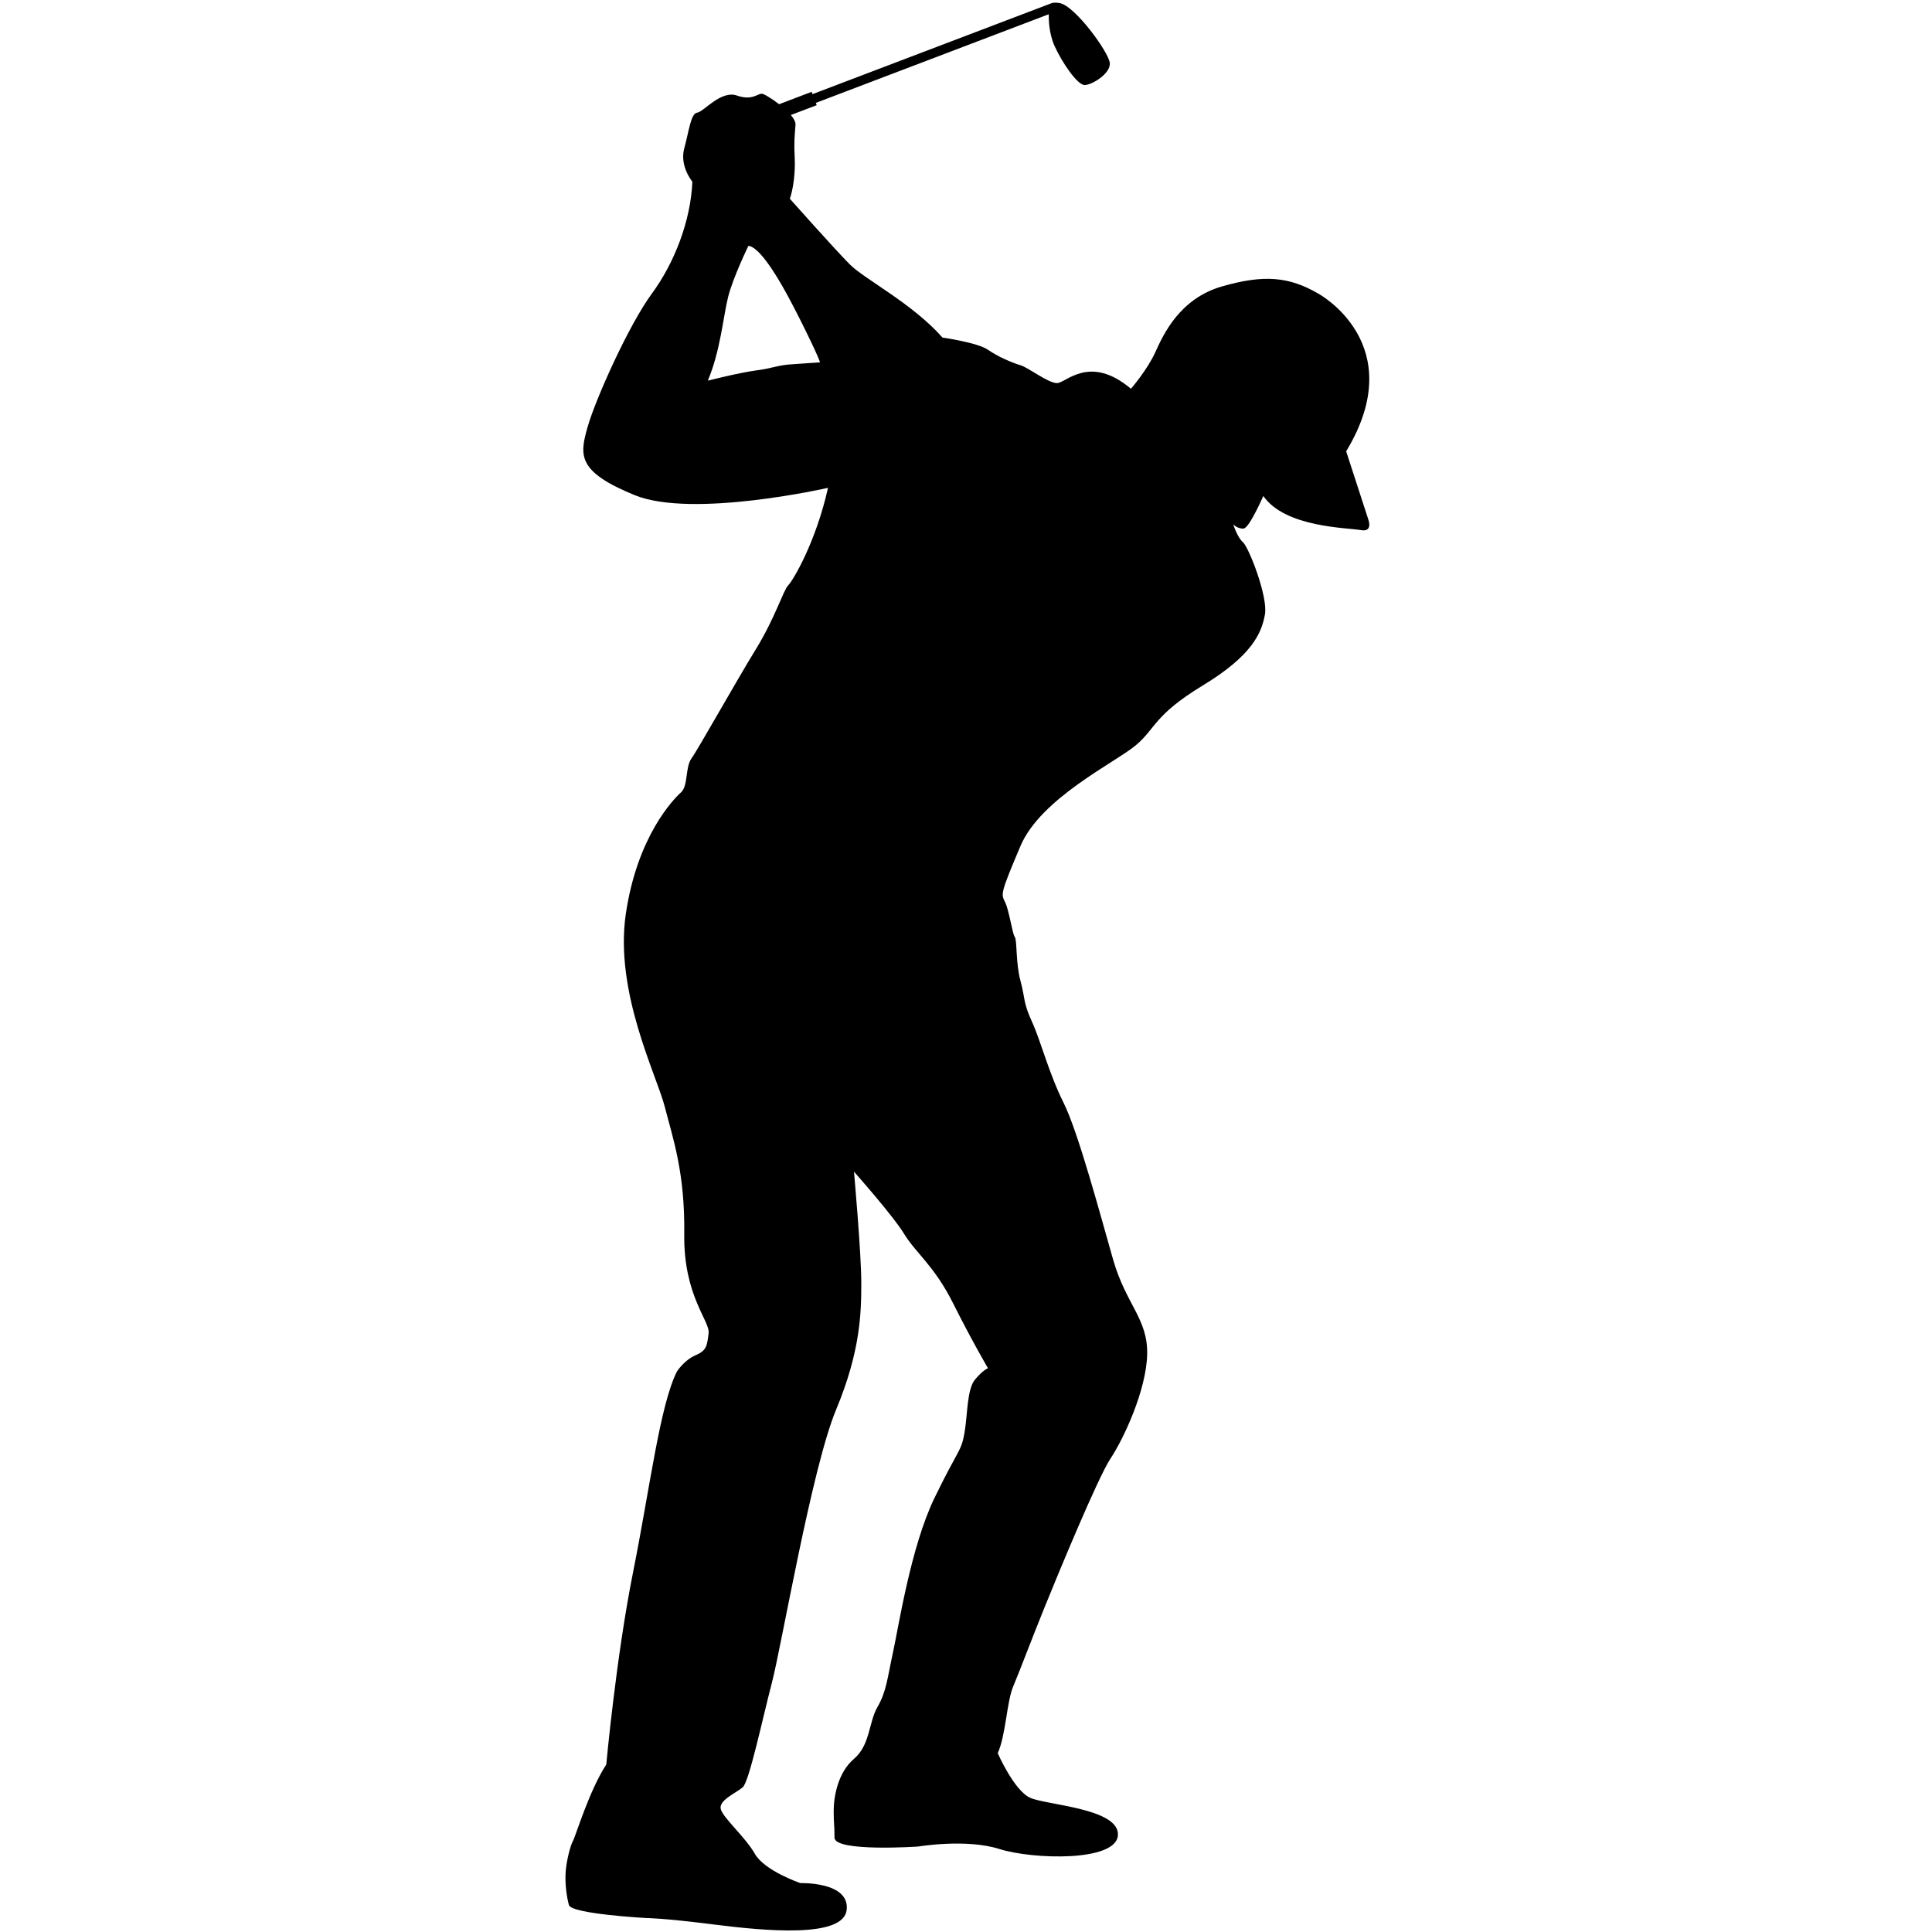 <svg xmlns="http://www.w3.org/2000/svg" viewBox="0 0 157 157">
    <g fill="none" fill-rule="evenodd" >
        <g fill="currentColor" fill-rule="nonzero">
            <g>
                <g>
                    <path d="M21.096 29.448c-.099 0-1.42.099-2.409.164-.99.067-1.518.331-2.805.495-1.287.166-3.893.826-3.893.826 1.023-2.407 1.253-5.214 1.649-6.798.396-1.583 1.65-4.157 1.65-4.157.759.065 2.013 1.848 3.267 4.191 1.254 2.342 2.64 5.28 2.54 5.28zm44.547 12.704l-1.78-5.477c5.278-8.712-2.245-12.804-2.245-12.804-2.376-1.387-4.422-1.584-7.853-.593-3.433.99-4.753 3.893-5.412 5.345-.66 1.452-1.98 2.97-1.98 2.97-3.367-2.838-5.281-.462-6.007-.462s-2.31-1.254-2.97-1.452c-.659-.198-1.78-.66-2.639-1.255-.858-.593-3.696-.99-3.696-.99-2.442-2.77-6.336-4.75-7.524-5.939-1.187-1.188-4.883-5.345-4.883-5.345.264-.727.462-2.112.396-3.366-.067-1.254 0-1.783.066-2.64.018-.231-.138-.51-.381-.797l2.102-.8-.07-.186 18.927-7.203c-.008.485.027 1.591.475 2.585.594 1.318 1.847 3.167 2.44 3.167.594 0 2.113-.924 2.048-1.781C44.59 4.27 41.818.442 40.564.245c-.344-.055-.56-.03-.7.037L20.496 7.65l-.07-.187-2.644 1.006c-.562-.434-1.127-.774-1.307-.834-.395-.132-.791.595-2.111.132-1.32-.462-2.706 1.32-3.234 1.386-.527.067-.66 1.452-1.056 2.904s.66 2.706.66 2.706c-.131 3.167-1.452 6.6-3.3 9.107-1.847 2.508-4.554 8.514-5.213 10.824-.66 2.31-.859 3.63 3.828 5.544 4.685 1.913 15.707-.594 15.707-.594-.99 4.422-2.838 7.523-3.234 7.92-.396.395-1.056 2.639-2.64 5.212s-4.686 8.118-5.214 8.844c-.528.726-.264 2.244-.858 2.772-.594.528-3.564 3.564-4.488 9.898C4.4 80.63 7.83 87.361 8.49 89.935c.66 2.573 1.65 5.344 1.584 10.359-.066 5.017 2.111 7.063 1.98 8.052-.132.99-.132 1.387-1.056 1.783-.924.395-1.518 1.32-1.518 1.32-1.386 2.77-2.178 9.37-3.563 16.301-1.386 6.929-2.179 15.642-2.179 15.642-1.386 2.11-2.508 5.872-2.705 6.203-.198.33-.528 1.583-.594 2.506-.067.926.066 1.982.263 2.708.198.726 6.27 1.055 6.27 1.055s1.386 0 5.544.53c4.158.526 10.494 1.12 10.757-1.19.264-2.311-3.76-2.177-3.76-2.177s-2.906-.99-3.698-2.377c-.791-1.386-2.573-2.904-2.771-3.63-.198-.725 1.254-1.32 1.782-1.78.529-.464 1.584-5.479 2.375-8.515.792-3.037 3.235-17.424 5.214-22.173 1.98-4.754 2.046-7.856 2.046-10.298 0-2.441-.594-9.041-.594-9.041s3.169 3.563 4.092 5.081c.924 1.519 2.443 2.576 3.96 5.61 1.518 3.036 2.838 5.282 2.838 5.282s-.396.13-1.056.923c-.66.792-.594 2.837-.858 4.355-.264 1.518-.527 1.32-2.441 5.279-1.915 3.96-2.905 10.428-3.366 12.539-.462 2.113-.528 3.17-1.255 4.424-.725 1.252-.593 3.1-1.914 4.223-1.32 1.121-1.649 3.102-1.649 4.223 0 1.122.066.989.066 2.178 0 1.188 6.797.725 6.797.725s3.895-.658 6.6.2c2.706.857 9.504 1.056 9.635-1.123.132-2.178-5.808-2.443-7.127-3.036-1.32-.594-2.64-3.63-2.64-3.63.66-1.452.726-4.157 1.253-5.412.53-1.252 1.52-3.893 2.51-6.334.989-2.443 4.355-10.624 5.41-12.209 1.056-1.585 2.905-5.544 2.97-8.448.066-2.905-1.716-4.025-2.772-7.722-1.056-3.696-2.837-10.361-4.025-12.737-1.19-2.375-1.847-5.017-2.574-6.6-.726-1.585-.529-1.847-.924-3.3-.396-1.452-.265-3.3-.462-3.564-.198-.263-.462-2.179-.792-2.838-.33-.659-.396-.659 1.254-4.553s7.722-6.798 9.371-8.184c1.65-1.386 1.453-2.442 5.478-4.884 4.025-2.441 4.752-4.29 5.016-5.742.264-1.453-1.32-5.476-1.782-5.872-.462-.398-.792-1.452-.792-1.452s.395.395.858.33c.462-.066 1.584-2.64 1.584-2.64 1.782 2.574 6.863 2.574 7.92 2.772 1.055.198.593-.925.593-.925z" transform="translate(-810 -770) translate(810 770) translate(45.53)"/>
                </g>
            </g>
        </g>
    </g>
</svg>
